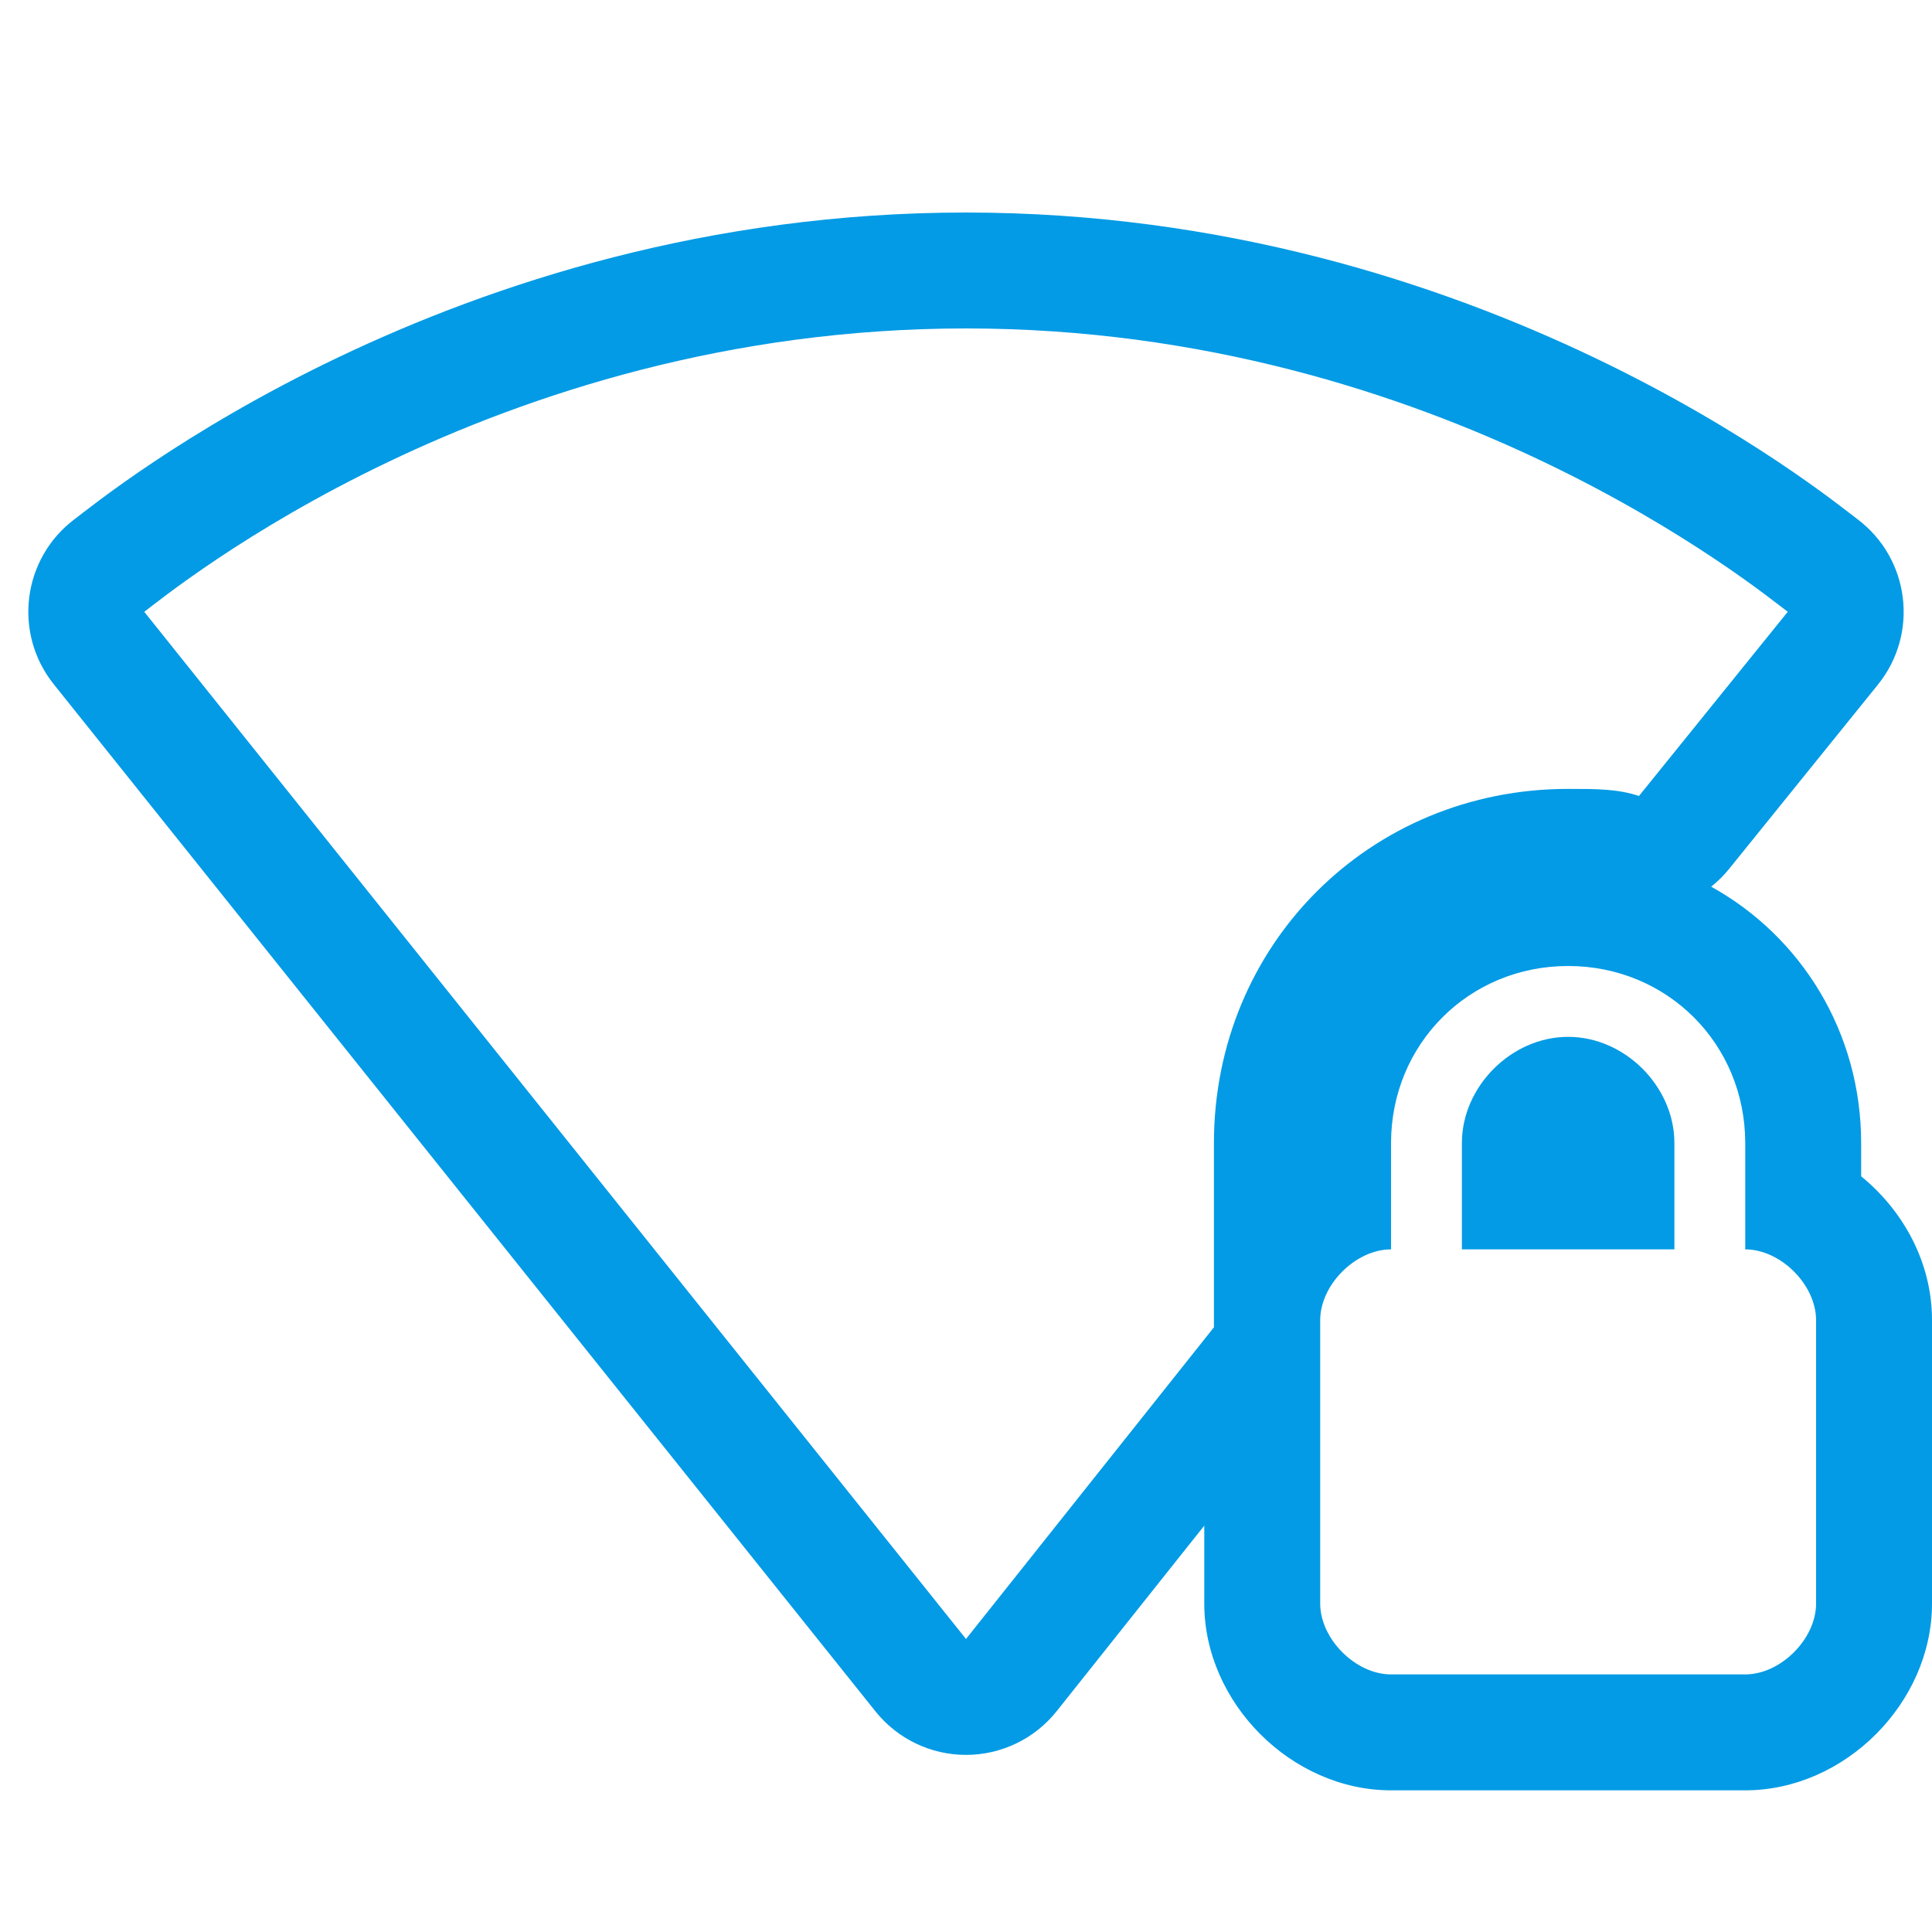 <svg version="1.1" xmlns="http://www.w3.org/2000/svg" xmlns:xlink="http://www.w3.org/1999/xlink" viewBox="0,0,1024,1024">
	<!-- Color names: teamapps-color-1 -->
	<desc>signal_wifi_4_bar_lock icon - Licensed under Apache License v2.0 (http://www.apache.org/licenses/LICENSE-2.0) - Created with Iconfu.com - Derivative work of Material icons (Copyright Google Inc.)</desc>
	<g fill="none" fill-rule="nonzero" style="mix-blend-mode: normal">
		<g color="#039be5" class="teamapps-color-1">
			<path d="M560.08,906.94c-11.64,14.63 -29.3,23.17 -48,23.19c-18.69,0.03 -36.38,-8.46 -48.06,-23.06l-435.54,-544.42c-21.67,-27.09 -16.63,-66.73 11.12,-87.54c15.48,-11.61 198.83,-162.47 472.4,-162.47c273.57,0 456.91,150.86 472.4,162.47c27.84,20.88 32.8,60.69 10.94,87.76l-78.85,97.62c-2.86,3.54 -6.06,6.71 -9.53,9.47c47.63,26.37 79.49,77.05 79.49,135.91v17.59c22.16,18.09 37.55,45.45 37.55,76.27v150.19c0,52.7 -46.29,98.99 -98.99,98.99h-187.73c-52.7,0 -98.99,-46.29 -98.99,-98.99v-41.3zM643.41,605.87c0,-105.13 82.61,-187.74 187.74,-187.74c15.02,0 26.28,0 37.54,3.76l78.85,-97.62c-15.02,-11.26 -183.97,-150.19 -435.54,-150.19c-251.57,0 -420.52,138.93 -435.54,150.19l435.54,544.42l131.41,-165.2zM925.01,662.19v-56.32c0,-52.56 -41.3,-93.87 -93.86,-93.87c-52.56,0 -93.87,41.31 -93.87,93.87v56.32c-18.77,0 -37.55,18.77 -37.55,37.54v150.19c0,18.77 18.78,37.55 37.55,37.55h187.73c18.77,0 37.55,-18.78 37.55,-37.55v-150.19c0,-18.77 -18.78,-37.54 -37.55,-37.54zM887.47,662.19h-112.64v-56.32c0,-30.03 26.29,-56.32 56.32,-56.32c30.03,0 56.32,26.29 56.32,56.32z" fill="currentColor"/>
		</g>
	</g>
</svg>
